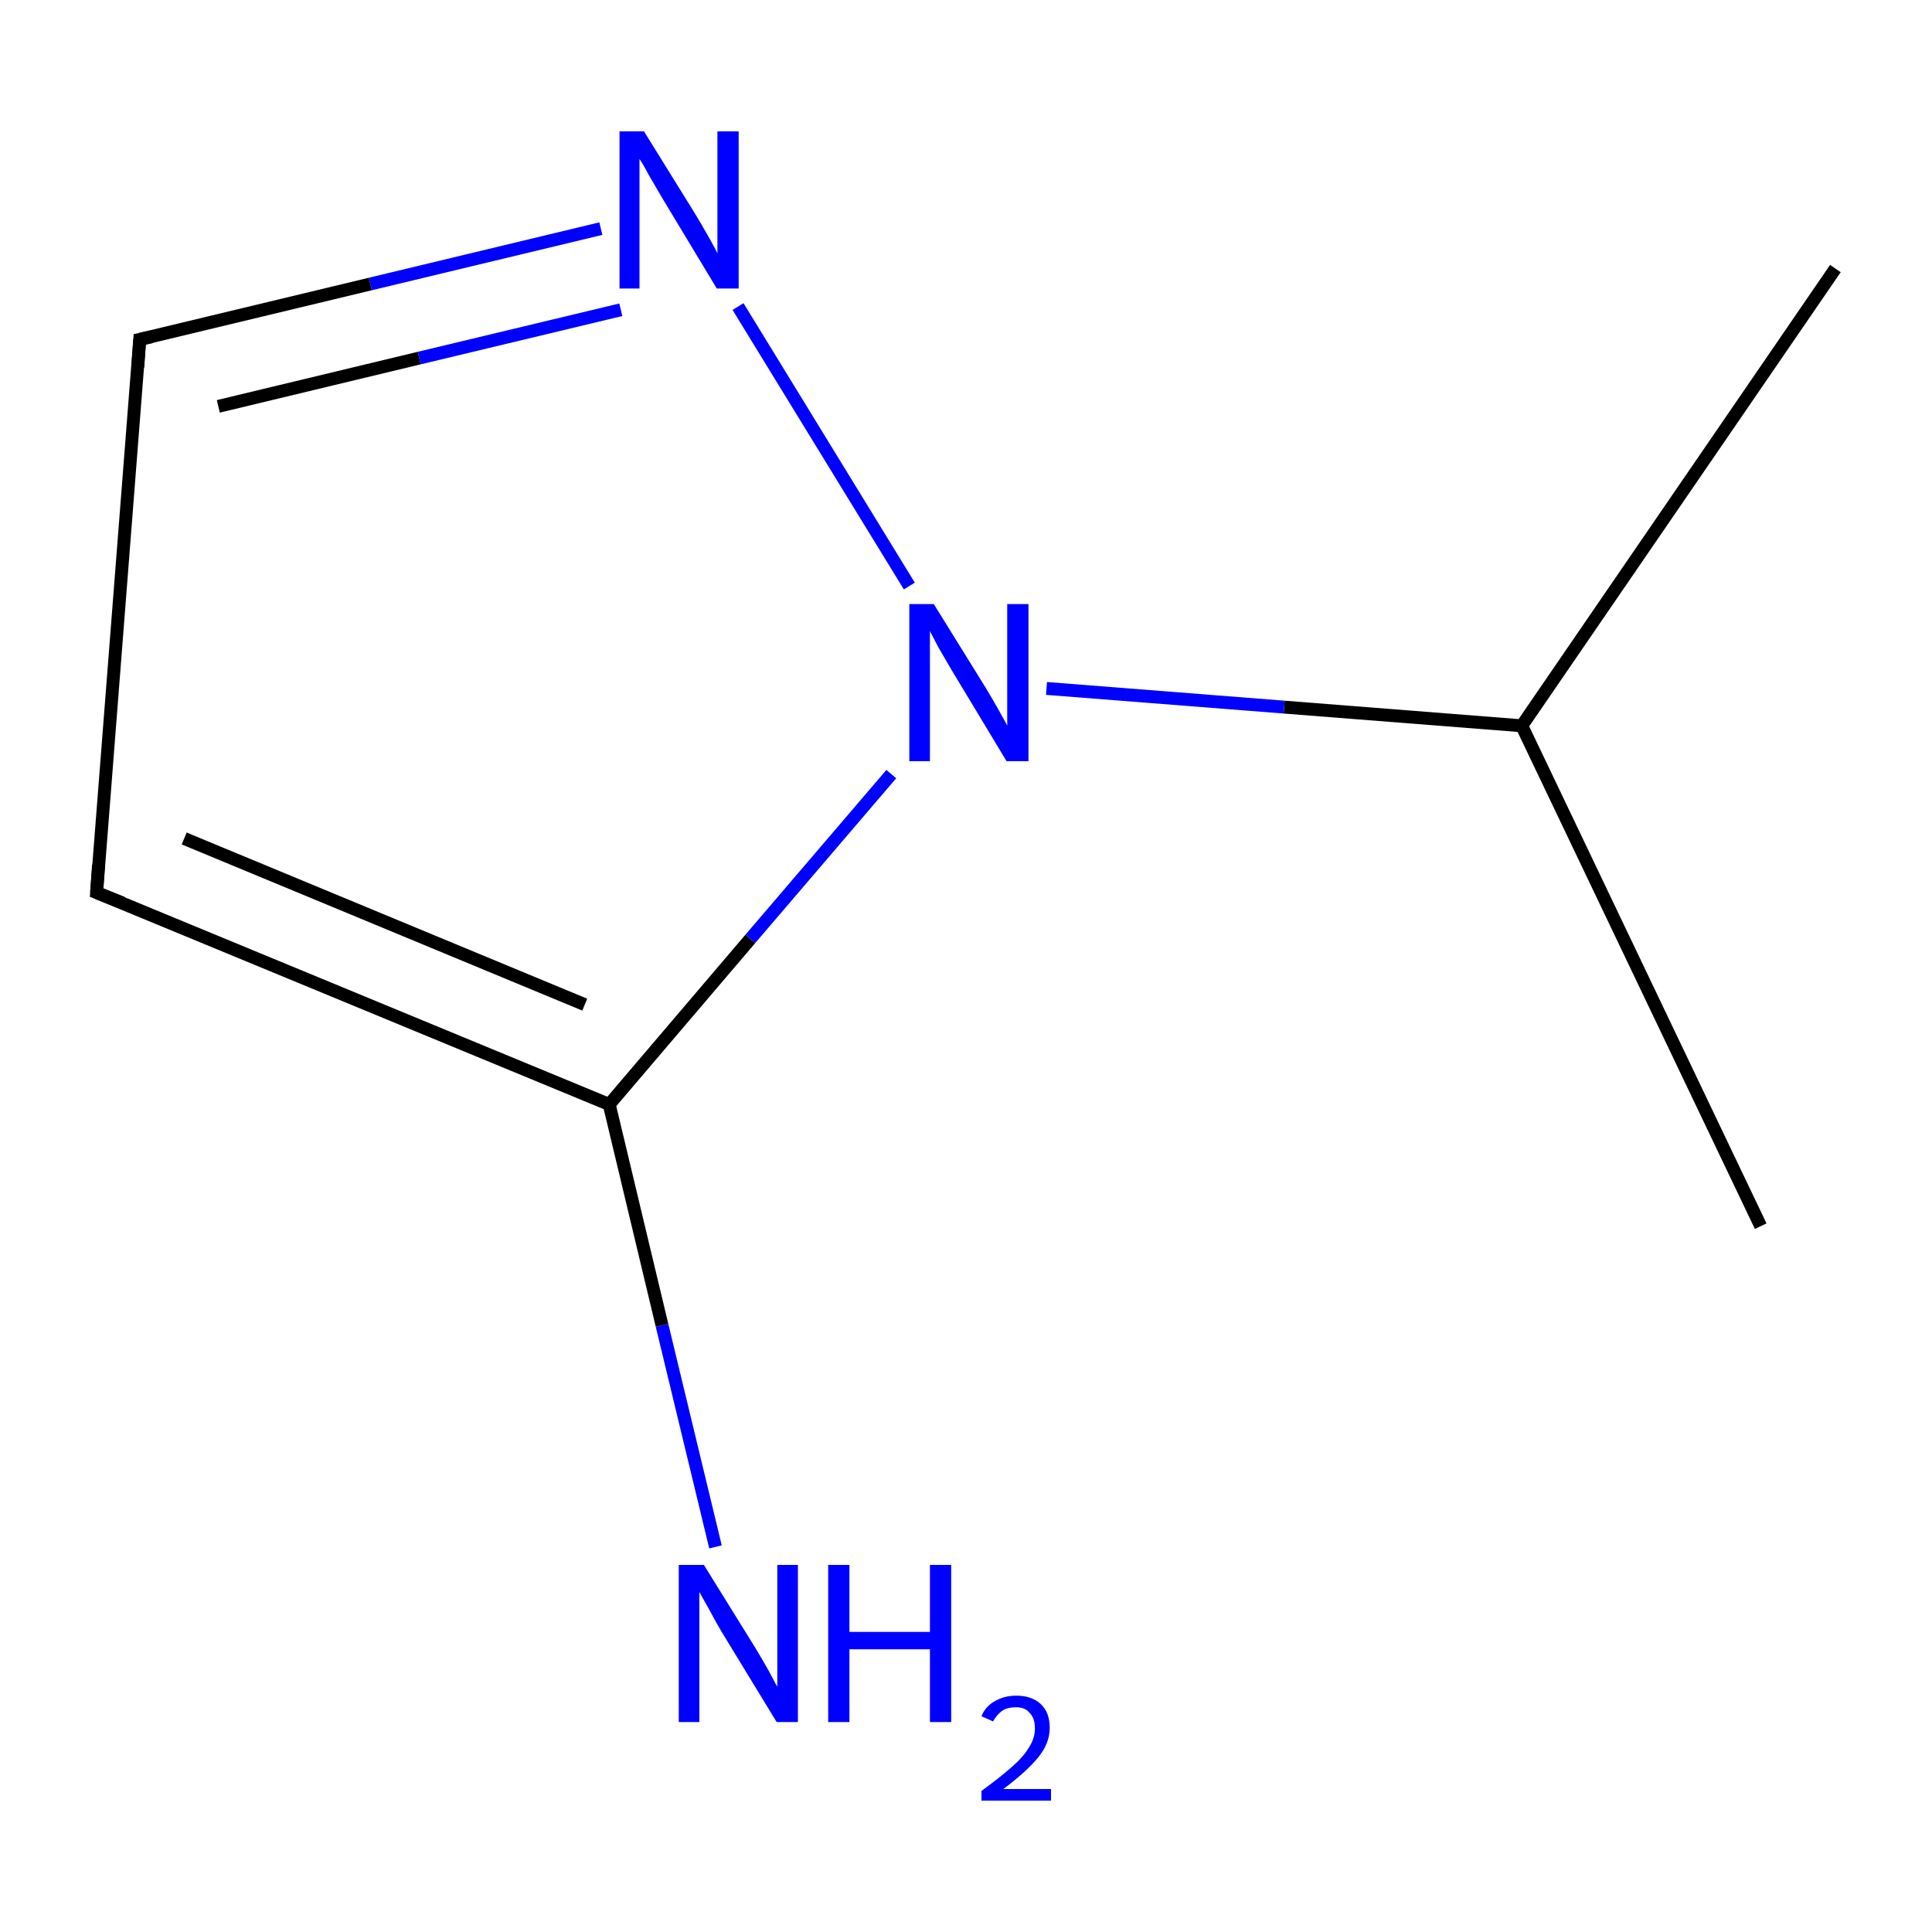 <?xml version='1.0' encoding='iso-8859-1'?>
<svg version='1.1' baseProfile='full'
              xmlns='http://www.w3.org/2000/svg'
                      xmlns:rdkit='http://www.rdkit.org/xml'
                      xmlns:xlink='http://www.w3.org/1999/xlink'
                  xml:space='preserve'
width='300px' height='300px' viewBox='0 0 300 300'>
<!-- END OF HEADER -->
<rect style='opacity:1.0;fill:#FFFFFF;stroke:none' width='300.0' height='300.0' x='0.0' y='0.0'> </rect>
<path class='bond-0 atom-0 atom-1' d='M 285.0,41.7 L 236.3,112.7' style='fill:none;fill-rule:evenodd;stroke:#000000;stroke-width:2.0px;stroke-linecap:butt;stroke-linejoin:miter;stroke-opacity:1' />
<path class='bond-1 atom-1 atom-2' d='M 236.3,112.7 L 273.4,190.4' style='fill:none;fill-rule:evenodd;stroke:#000000;stroke-width:2.0px;stroke-linecap:butt;stroke-linejoin:miter;stroke-opacity:1' />
<path class='bond-2 atom-1 atom-3' d='M 236.3,112.7 L 199.4,109.8' style='fill:none;fill-rule:evenodd;stroke:#000000;stroke-width:2.0px;stroke-linecap:butt;stroke-linejoin:miter;stroke-opacity:1' />
<path class='bond-2 atom-1 atom-3' d='M 199.4,109.8 L 162.5,106.9' style='fill:none;fill-rule:evenodd;stroke:#0000FF;stroke-width:2.0px;stroke-linecap:butt;stroke-linejoin:miter;stroke-opacity:1' />
<path class='bond-3 atom-3 atom-4' d='M 141.2,91.0 L 114.6,47.6' style='fill:none;fill-rule:evenodd;stroke:#0000FF;stroke-width:2.0px;stroke-linecap:butt;stroke-linejoin:miter;stroke-opacity:1' />
<path class='bond-4 atom-4 atom-5' d='M 93.3,35.5 L 57.5,44.1' style='fill:none;fill-rule:evenodd;stroke:#0000FF;stroke-width:2.0px;stroke-linecap:butt;stroke-linejoin:miter;stroke-opacity:1' />
<path class='bond-4 atom-4 atom-5' d='M 57.5,44.1 L 21.7,52.7' style='fill:none;fill-rule:evenodd;stroke:#000000;stroke-width:2.0px;stroke-linecap:butt;stroke-linejoin:miter;stroke-opacity:1' />
<path class='bond-4 atom-4 atom-5' d='M 96.4,48.1 L 65.1,55.6' style='fill:none;fill-rule:evenodd;stroke:#0000FF;stroke-width:2.0px;stroke-linecap:butt;stroke-linejoin:miter;stroke-opacity:1' />
<path class='bond-4 atom-4 atom-5' d='M 65.1,55.6 L 33.9,63.1' style='fill:none;fill-rule:evenodd;stroke:#000000;stroke-width:2.0px;stroke-linecap:butt;stroke-linejoin:miter;stroke-opacity:1' />
<path class='bond-5 atom-5 atom-6' d='M 21.7,52.7 L 15.0,138.6' style='fill:none;fill-rule:evenodd;stroke:#000000;stroke-width:2.0px;stroke-linecap:butt;stroke-linejoin:miter;stroke-opacity:1' />
<path class='bond-6 atom-6 atom-7' d='M 15.0,138.6 L 94.6,171.5' style='fill:none;fill-rule:evenodd;stroke:#000000;stroke-width:2.0px;stroke-linecap:butt;stroke-linejoin:miter;stroke-opacity:1' />
<path class='bond-6 atom-6 atom-7' d='M 28.6,130.2 L 90.8,156.0' style='fill:none;fill-rule:evenodd;stroke:#000000;stroke-width:2.0px;stroke-linecap:butt;stroke-linejoin:miter;stroke-opacity:1' />
<path class='bond-7 atom-7 atom-8' d='M 94.6,171.5 L 102.8,205.8' style='fill:none;fill-rule:evenodd;stroke:#000000;stroke-width:2.0px;stroke-linecap:butt;stroke-linejoin:miter;stroke-opacity:1' />
<path class='bond-7 atom-7 atom-8' d='M 102.8,205.8 L 111.1,240.2' style='fill:none;fill-rule:evenodd;stroke:#0000FF;stroke-width:2.0px;stroke-linecap:butt;stroke-linejoin:miter;stroke-opacity:1' />
<path class='bond-8 atom-7 atom-3' d='M 94.6,171.5 L 116.5,145.8' style='fill:none;fill-rule:evenodd;stroke:#000000;stroke-width:2.0px;stroke-linecap:butt;stroke-linejoin:miter;stroke-opacity:1' />
<path class='bond-8 atom-7 atom-3' d='M 116.5,145.8 L 138.4,120.2' style='fill:none;fill-rule:evenodd;stroke:#0000FF;stroke-width:2.0px;stroke-linecap:butt;stroke-linejoin:miter;stroke-opacity:1' />
<path d='M 23.5,52.3 L 21.7,52.7 L 21.4,57.0' style='fill:none;stroke:#000000;stroke-width:2.0px;stroke-linecap:butt;stroke-linejoin:miter;stroke-miterlimit:10;stroke-opacity:1;' />
<path d='M 15.3,134.3 L 15.0,138.6 L 19.0,140.2' style='fill:none;stroke:#000000;stroke-width:2.0px;stroke-linecap:butt;stroke-linejoin:miter;stroke-miterlimit:10;stroke-opacity:1;' />
<path class='atom-3' d='M 145.0 93.8
L 153.0 106.7
Q 153.8 108.0, 155.1 110.3
Q 156.4 112.6, 156.4 112.7
L 156.4 93.8
L 159.7 93.8
L 159.7 118.2
L 156.3 118.2
L 147.8 104.1
Q 146.8 102.4, 145.7 100.5
Q 144.7 98.6, 144.4 98.0
L 144.4 118.2
L 141.2 118.2
L 141.2 93.8
L 145.0 93.8
' fill='#0000FF'/>
<path class='atom-4' d='M 100.0 20.4
L 108.0 33.3
Q 108.8 34.6, 110.1 36.9
Q 111.4 39.2, 111.4 39.4
L 111.4 20.4
L 114.7 20.4
L 114.7 44.8
L 111.3 44.8
L 102.8 30.7
Q 101.8 29.0, 100.7 27.1
Q 99.7 25.2, 99.3 24.7
L 99.3 44.8
L 96.2 44.8
L 96.2 20.4
L 100.0 20.4
' fill='#0000FF'/>
<path class='atom-8' d='M 109.3 243.0
L 117.3 255.9
Q 118.1 257.2, 119.4 259.5
Q 120.6 261.8, 120.7 261.9
L 120.7 243.0
L 123.9 243.0
L 123.9 267.4
L 120.6 267.4
L 112.0 253.3
Q 111.0 251.6, 110.0 249.7
Q 108.9 247.8, 108.6 247.2
L 108.6 267.4
L 105.4 267.4
L 105.4 243.0
L 109.3 243.0
' fill='#0000FF'/>
<path class='atom-8' d='M 128.6 243.0
L 131.9 243.0
L 131.9 253.4
L 144.4 253.4
L 144.4 243.0
L 147.7 243.0
L 147.7 267.4
L 144.4 267.4
L 144.4 256.1
L 131.9 256.1
L 131.9 267.4
L 128.6 267.4
L 128.6 243.0
' fill='#0000FF'/>
<path class='atom-8' d='M 152.4 266.5
Q 153.0 265.0, 154.4 264.2
Q 155.9 263.3, 157.8 263.3
Q 160.2 263.3, 161.6 264.6
Q 163.0 265.9, 163.0 268.3
Q 163.0 270.7, 161.2 272.9
Q 159.4 275.1, 155.8 277.8
L 163.2 277.8
L 163.2 279.6
L 152.4 279.6
L 152.4 278.1
Q 155.4 275.9, 157.2 274.3
Q 159.0 272.7, 159.8 271.3
Q 160.7 269.9, 160.7 268.4
Q 160.7 266.8, 159.9 266.0
Q 159.2 265.1, 157.8 265.1
Q 156.5 265.1, 155.7 265.6
Q 154.8 266.2, 154.2 267.3
L 152.4 266.5
' fill='#0000FF'/>
</svg>
